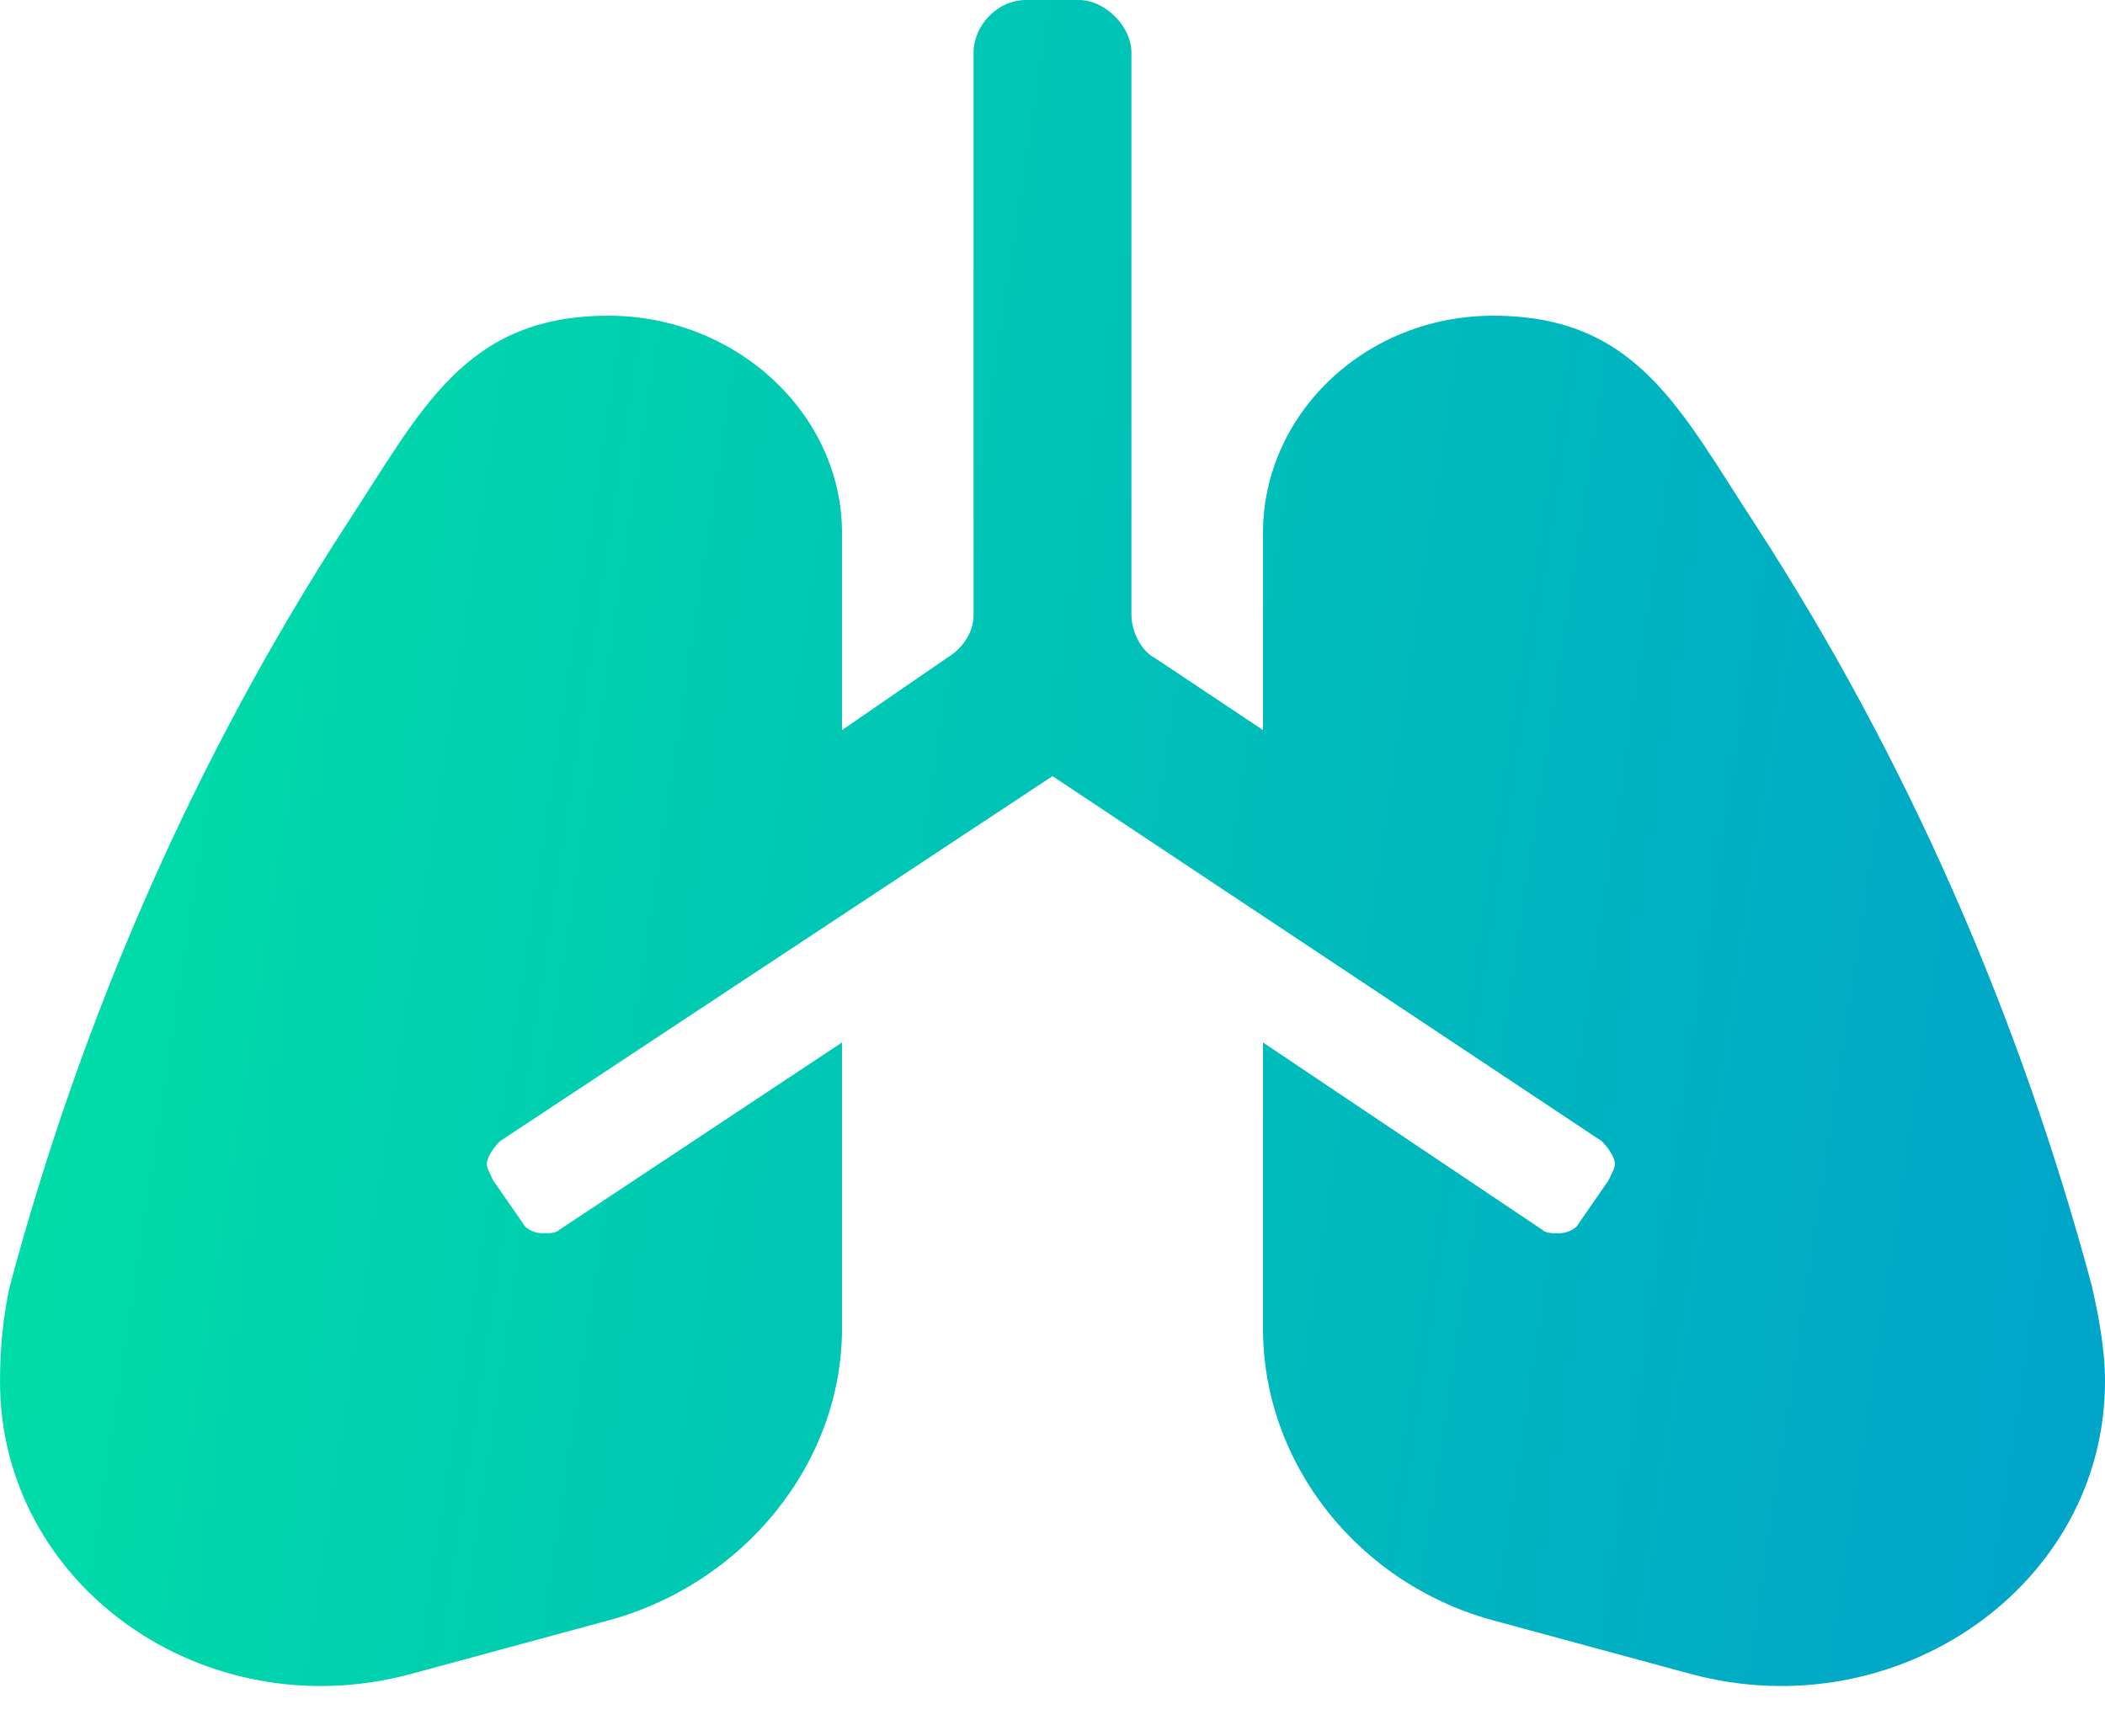 <svg xmlns="http://www.w3.org/2000/svg" width="40" height="33" viewBox="0 0 40 33" fill="none">
  <path d="M39.75 24.438C39.875 25 40 25.625 40 26.25C40 30.125 36.062 32.875 32.125 31.812L28.438 30.812C25.812 30.125 24 27.812 24 25.25V19.812L29.312 23.375C29.375 23.438 29.5 23.438 29.625 23.438C29.75 23.438 29.938 23.375 30 23.25L30.562 22.438C30.625 22.312 30.688 22.188 30.688 22.125C30.688 22 30.562 21.812 30.438 21.688L20 14.75L9.5 21.688C9.375 21.812 9.25 22 9.25 22.125C9.25 22.188 9.312 22.312 9.375 22.438L9.938 23.25C10 23.375 10.188 23.438 10.312 23.438C10.438 23.438 10.562 23.438 10.625 23.375L16 19.812V25.25C16 27.812 14.125 30.125 11.5 30.812L7.812 31.812C3.875 32.875 0 30.125 0 26.25C0 25.625 0.062 25 0.188 24.438C1.562 19.312 3.688 14.438 6.562 10C8 7.812 8.812 6 11.562 6C14 6 16 7.875 16 10.125V13.875L18 12.5C18.312 12.312 18.5 12 18.5 11.688V1C18.5 0.5 18.938 0 19.5 0H20.5C21 0 21.5 0.5 21.5 1V11.688C21.5 12 21.688 12.375 21.938 12.5L24 13.875V10.125C24 7.875 25.938 6 28.375 6C31.125 6 31.938 7.812 33.375 10C36.25 14.438 38.375 19.312 39.75 24.438Z" fill="url(#paint0_linear_2217_694)"/>
  <defs>
    <linearGradient id="paint0_linear_2217_694" x1="38.717" y1="31.688" x2="-7.95" y2="24.619" gradientUnits="userSpaceOnUse">
      <stop stop-color="#00A5C9"/>
      <stop offset="1" stop-color="#00E7A1"/>
    </linearGradient>
  </defs>
</svg>
